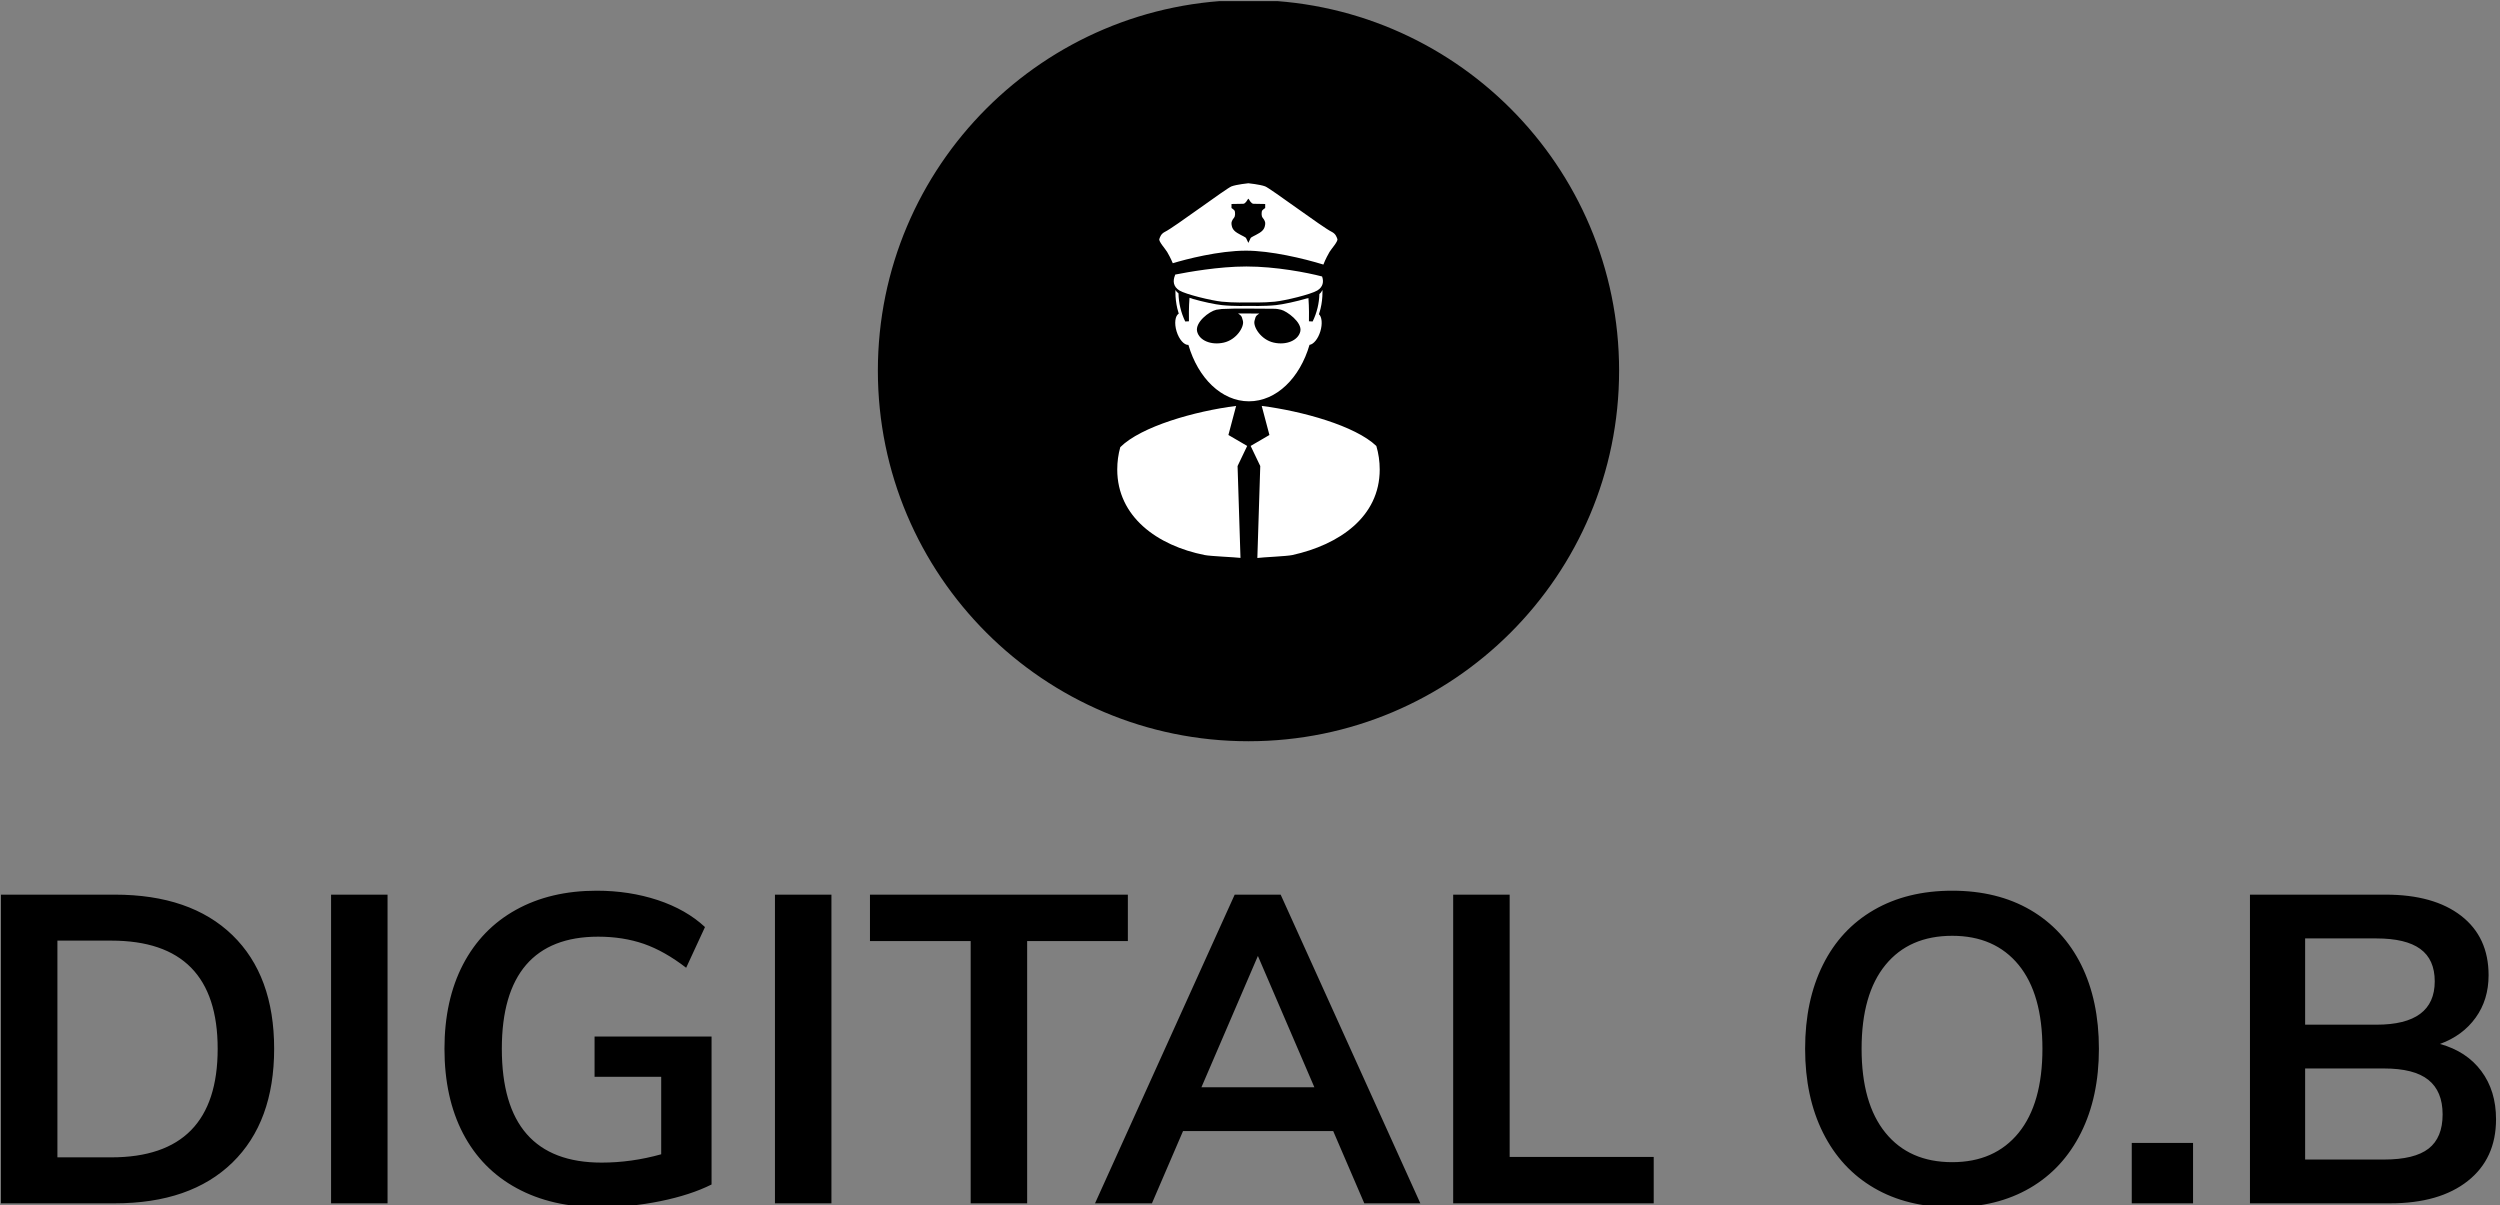 <svg xmlns="http://www.w3.org/2000/svg" version="1.1" xmlns:xlink="http://www.w3.org/1999/xlink" xmlns:svgjs="http://svgjs.dev/svgjs" width="2000" height="964" viewBox="0 0 2000 964"><rect x="0" y="0" width="2000" height="964" fill="#808080" stroke="none"/><g transform="matrix(1,0,0,1,-1.212,0.908)"><svg viewBox="0 0 396 191" data-background-color="#ffffff" preserveAspectRatio="xMidYMid meet" height="964" width="2000" xmlns="http://www.w3.org/2000/svg" xmlns:xlink="http://www.w3.org/1999/xlink"><g id="tight-bounds" transform="matrix(1,0,0,1,0.24,-0.18)"><svg viewBox="0 0 395.52 191.36" height="191.36" width="395.52"><g><svg viewBox="0 0 395.52 191.36" height="191.36" width="395.52"><g transform="matrix(1,0,0,1,0,141.182)"><svg viewBox="0 0 395.52 50.177" height="50.177" width="395.52"><g id="textblocktransform"><svg viewBox="0 0 395.52 50.177" height="50.177" width="395.52" id="textblock"><g><svg viewBox="0 0 395.52 50.177" height="50.177" width="395.52"><g transform="matrix(1,0,0,1,0,0)"><svg width="395.52" viewBox="3.8 -35.7 284.93 36.15" height="50.177" data-palette-color="#000000"><path d="M3.8 0L3.8-35.25 16.8-35.25Q25.45-35.25 30.23-30.63 35-26 35-17.65L35-17.65Q35-9.3 30.23-4.65 25.45 0 16.8 0L16.8 0 3.8 0ZM10.25-5.25L16.4-5.25Q28.55-5.25 28.55-17.65L28.55-17.65Q28.55-30 16.4-30L16.4-30 10.25-30 10.25-5.25ZM47.95 0L41.5 0 41.5-35.25 47.95-35.25 47.95 0ZM71.59-19.05L84.95-19.05 84.95-2.15Q82.55-0.95 79.12-0.25 75.7 0.45 72.15 0.45L72.15 0.45Q66.7 0.45 62.7-1.73 58.7-3.9 56.57-7.98 54.45-12.05 54.45-17.65L54.45-17.65Q54.45-23.2 56.57-27.28 58.7-31.35 62.62-33.52 66.55-35.7 71.84-35.7L71.84-35.7Q75.55-35.7 78.8-34.63 82.05-33.55 84.2-31.55L84.2-31.55 82.05-26.9Q79.59-28.8 77.22-29.63 74.84-30.45 72-30.45L72-30.45Q66.55-30.45 63.77-27.23 61-24 61-17.65L61-17.65Q61-4.65 72.4-4.65L72.4-4.65Q75.8-4.65 79.2-5.6L79.2-5.6 79.2-14.45 71.59-14.45 71.59-19.05ZM98.64 0L92.19 0 92.19-35.25 98.64-35.25 98.64 0ZM120.99 0L114.54 0 114.54-29.95 103.04-29.95 103.04-35.25 132.49-35.25 132.49-29.95 120.99-29.95 120.99 0ZM165.89 0L159.49 0 155.94-8.25 138.79-8.25 135.24 0 128.74 0 144.69-35.25 149.94-35.25 165.89 0ZM147.34-28.25L140.89-13.25 153.79-13.25 147.34-28.25ZM192.54 0L169.64 0 169.64-35.25 176.09-35.25 176.09-5.3 192.54-5.3 192.54 0ZM226.63 0.45Q221.48 0.45 217.71-1.75 213.93-3.95 211.88-8.05 209.83-12.15 209.83-17.65L209.83-17.65Q209.83-23.15 211.86-27.23 213.88-31.3 217.68-33.5 221.48-35.7 226.63-35.7L226.63-35.7Q231.78-35.7 235.56-33.5 239.33-31.3 241.36-27.23 243.38-23.15 243.38-17.65L243.38-17.65Q243.38-12.15 241.33-8.05 239.28-3.95 235.51-1.75 231.73 0.45 226.63 0.45L226.63 0.45ZM226.63-4.7Q231.48-4.7 234.21-8.05 236.93-11.4 236.93-17.65L236.93-17.65Q236.93-23.9 234.21-27.23 231.48-30.55 226.63-30.55L226.63-30.55Q221.73-30.55 219.01-27.23 216.28-23.9 216.28-17.65L216.28-17.65Q216.28-11.4 219.01-8.05 221.73-4.7 226.63-4.7L226.63-4.7ZM247.13 0L247.13-6.9 254.13-6.9 254.13 0 247.13 0ZM282.33-18.2Q285.38-17.35 287.05-15.1 288.73-12.85 288.73-9.6L288.73-9.6Q288.73-5.1 285.5-2.55 282.28 0 276.63 0L276.63 0 260.63 0 260.63-35.25 276.13-35.25Q281.63-35.25 284.75-32.83 287.88-30.4 287.88-26.05L287.88-26.05Q287.88-23.25 286.4-21.2 284.93-19.15 282.33-18.2L282.33-18.2ZM266.93-30.25L266.93-20.4 275.08-20.4Q281.73-20.4 281.73-25.35L281.73-25.35Q281.73-27.85 280.08-29.05 278.43-30.25 275.08-30.25L275.08-30.25 266.93-30.25ZM275.93-5Q279.43-5 281.03-6.25 282.63-7.5 282.63-10.15L282.63-10.15Q282.63-12.8 281-14.1 279.38-15.4 275.93-15.4L275.93-15.4 266.93-15.4 266.93-5 275.93-5Z" opacity="1" transform="matrix(1,0,0,1,0,0)" fill="#000000" class="wordmark-text-0" data-fill-palette-color="primary" id="text-0"></path></svg></g></svg></g></svg></g></svg></g><g transform="matrix(1,0,0,1,139.014,0)"><svg viewBox="0 0 117.491 117.491" height="117.491" width="117.491"><g><svg></svg></g><g id="icon-0"><svg viewBox="0 0 117.491 117.491" height="117.491" width="117.491"><g><path d="M0 58.746c0-32.444 26.301-58.746 58.746-58.746 32.444 0 58.746 26.301 58.745 58.746 0 32.444-26.301 58.746-58.745 58.745-32.444 0-58.746-26.301-58.746-58.745zM58.746 112.966c29.945 0 54.22-24.275 54.22-54.22 0-29.945-24.275-54.22-54.22-54.221-29.945 0-54.22 24.275-54.221 54.221 0 29.945 24.275 54.22 54.221 54.22z" data-fill-palette-color="accent" fill="#000000" stroke="transparent"></path><ellipse rx="58.158" ry="58.158" cx="58.746" cy="58.746" fill="#000000" stroke="transparent" stroke-width="0" fill-opacity="1" data-fill-palette-color="accent"></ellipse></g><g transform="matrix(1,0,0,1,37.944,29.048)"><svg viewBox="0 0 41.603 59.395" height="59.395" width="41.603"><g><svg xmlns="http://www.w3.org/2000/svg" xmlns:xlink="http://www.w3.org/1999/xlink" xml:space="preserve" version="1.1" style="shape-rendering:geometricPrecision;text-rendering:geometricPrecision;image-rendering:optimizeQuality;" viewBox="1848 500 6304 9000" x="0" y="0" fill-rule="evenodd" clip-rule="evenodd" height="59.395" width="41.603" class="icon-s-0" data-fill-palette-color="quaternary" id="s-0"><g fill="#ffffff" data-fill-palette-color="quaternary"><path class="" d="M5318 5848c971 123 2248 478 2753 962 53 180 81 370 81 566 0 1134-968 1805-2101 2054-131 29-712 52-838 70l70-2208-231-483 451-263-185-698z m-2325-4181c214-102 1476-1047 1601-1093 125-46 403-74 403-74 0 0 277 28 402 74 125 46 1387 991 1601 1093 92 47 114 114 135 172 20 58-144 236-188 310-25 42-98 174-148 304-480-148-1266-334-1858-334-654 0-1449 207-1759 302-49-119-113-234-136-272-44-74-208-252-187-310 20-58 42-125 134-172z m1983-771c0 0-49 97-102 97-54 0-282 5-282 5l0 97c0 0 76 47 80 79 5 32 18 111-22 158-40 46-67 106-58 152 9 47 9 130 138 209 130 79 202 97 215 130 14 32 52 109 52 109 0 0 38-77 51-109 13-33 85-51 215-130 129-79 129-162 138-209 9-46-18-106-58-152-40-47-27-126-22-158 4-32 80-79 80-79l0-97c0 0-228-5-281-5-54 0-103-97-103-97l-20-26-21 26z m1792 1843c43 123 26 250-116 337-153 92-761 241-1020 268-260 28-635 19-635 19 0 0-376 9-636-19-259-27-867-176-1019-268-152-93-161-232-108-362 3-6 5-13 7-21 306-60 1042-194 1709-194 704 0 1461 146 1818 240z m-3449 405c3 119 17 234 44 344 27 116 67 227 118 332l89-5c-2-91-5-340 13-564 23 7 46 14 70 21l0 3c243 70 545 135 710 152 265 29 648 19 648 19 0 0 384 10 649-19 172-18 497-89 744-162l1 2c11-3 23-7 35-10 17 223 14 468 12 558l89 5c51-105 91-216 119-332 25-106 40-216 43-330 3-1 6-3 9-5 16-10 38-41 65-89 0 17 0 34 0 51 0 135-15 265-45 391-11 47-25 93-40 139 72 64 88 233 34 412-55 181-164 312-260 324-231 795-795 1356-1455 1356-659 0-1224-561-1454-1355-101 8-224-129-284-325-59-193-35-375 52-426-13-41-24-83-35-125-29-126-45-256-45-391 0-17 0-34 1-51 17 30 41 58 73 80z m2465 394c-134-32-162-21-215-24-392 2-823-14-1210 6-7 0-121 16-132 18-174 40-510 302-461 520 50 218 336 338 641 269 304-69 493-375 460-520-32-144-58-132-118-180l511 2c-59 47-84 34-116 178-33 145 156 451 461 520 304 69 590-51 640-269 50-218-326-487-461-520z m-976 5960c-132-17-720-40-859-68-1138-226-2101-920-2101-2054 0-186 25-366 73-538 502-498 1792-865 2782-990l-185 698 451 263-231 483 70 2206z" fill="#ffffff" data-fill-palette-color="quaternary"></path></g></svg></g></svg></g></svg></g></svg></g><g></g></svg></g><defs></defs></svg><rect width="395.52" height="191.36" fill="none" stroke="none" visibility="hidden"></rect></g></svg></g></svg>